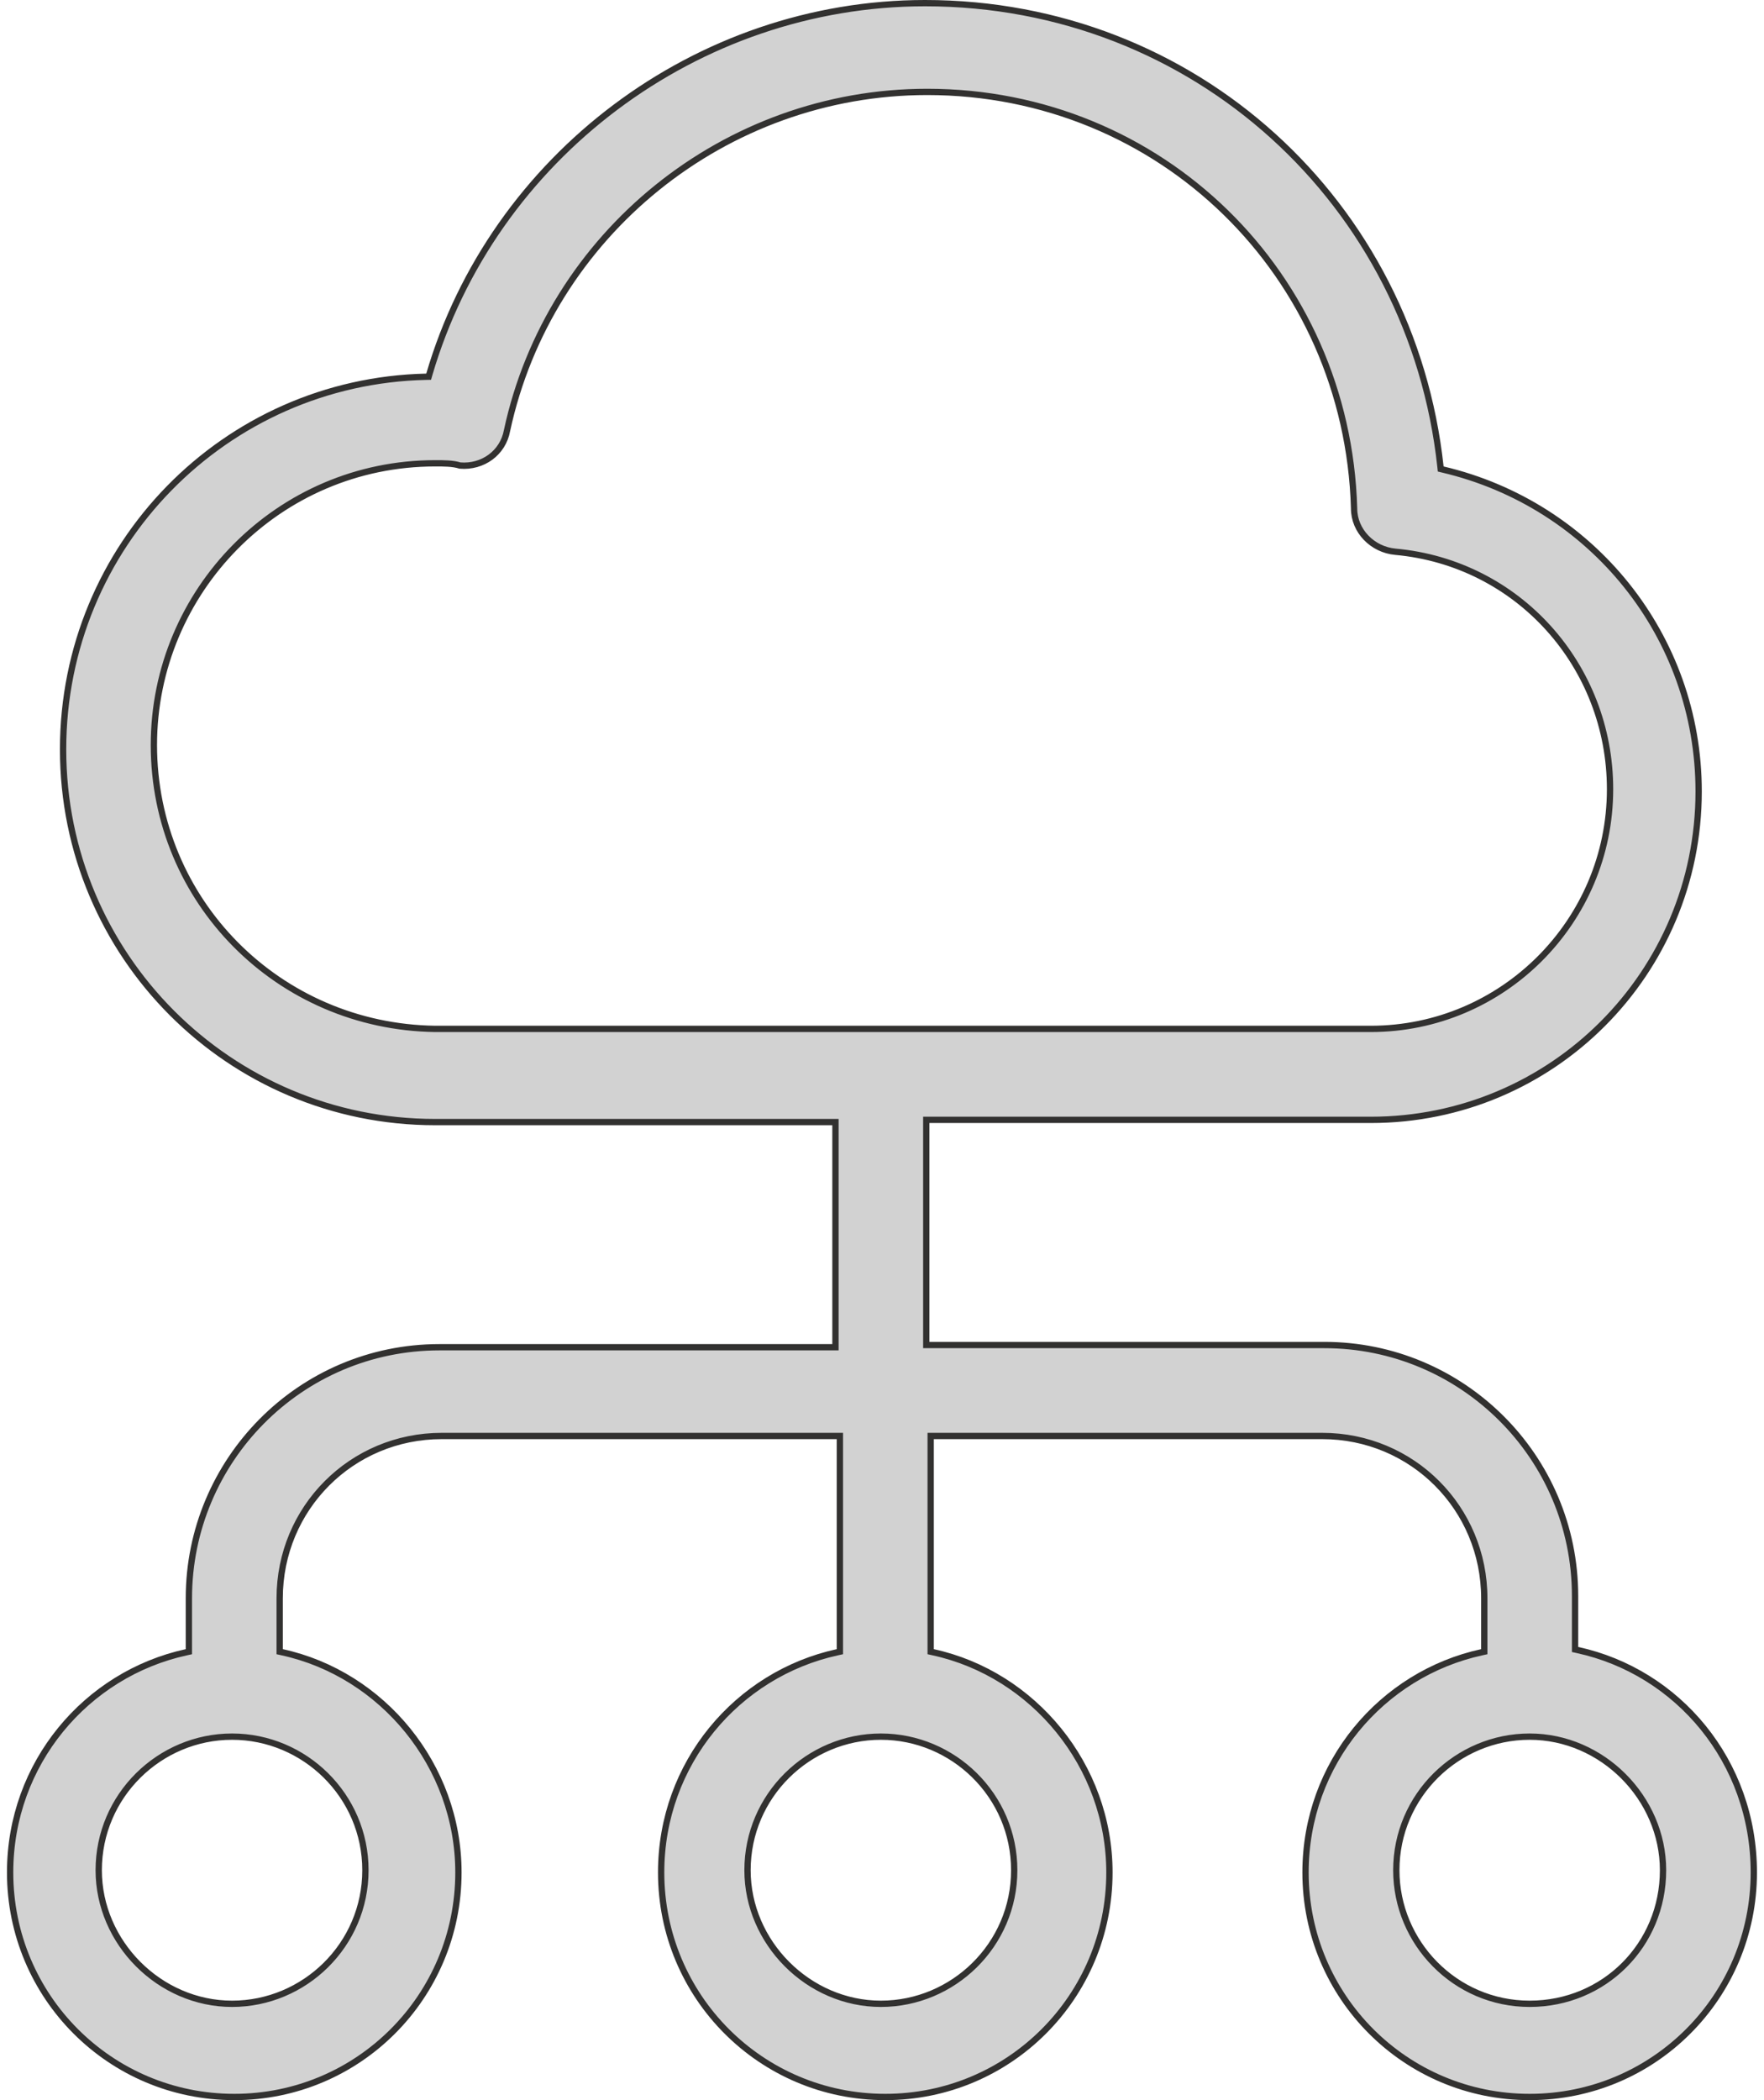 <svg width="84" height="100" viewBox="0 0 84 100" fill="none" xmlns="http://www.w3.org/2000/svg">
<path d="M75.003 78.421V78.542L75.121 78.568C79.887 79.605 83.515 83.861 83.515 89.158C83.515 95.075 78.748 99.85 72.841 99.85C66.935 99.85 62.168 95.075 62.168 89.158C62.168 83.967 65.795 79.711 70.561 78.673L70.68 78.647V78.526V76.105C70.68 71.812 67.25 68.376 62.963 68.376H44.468H44.318V68.526V78.526V78.647L44.436 78.673C49.202 79.711 52.83 84.071 52.83 89.158C52.83 95.075 48.063 99.85 42.156 99.85C36.249 99.85 31.483 95.075 31.483 89.158C31.483 83.967 35.11 79.711 39.876 78.673L39.994 78.647V78.526V68.526V68.376H39.844H21.034C16.747 68.376 13.318 71.812 13.318 76.105V78.526V78.647L13.436 78.673C18.202 79.711 21.83 84.071 21.83 89.158C21.83 95.075 17.063 99.85 11.156 99.85C5.249 99.85 0.482 95.075 0.482 89.158C0.482 83.967 4.109 79.711 8.876 78.673L8.994 78.647V78.526V76.105C8.994 69.555 14.287 64.15 20.929 64.15H39.634H39.784V64V53.579V53.429H39.634H20.719C10.924 53.429 3.004 45.496 3.004 35.684C3.004 25.976 10.715 18.148 20.302 17.939L20.412 17.937L20.442 17.832C23.471 7.474 33.186 0.15 44.048 0.15C56.896 0.15 67.236 9.67 68.594 22.227L68.605 22.332L68.709 22.357C75.788 24.025 80.888 30.282 80.888 37.684C80.888 46.339 73.914 53.324 65.275 53.324H44.258H44.108V53.474V63.895V64.045H44.258H63.069C69.607 64.045 75.003 69.347 75.003 76V78.421ZM24.145 20.495L24.145 20.495L24.144 20.5C23.95 21.57 22.983 22.258 21.905 22.168C21.569 22.061 21.137 22.061 20.736 22.061H20.719C13.279 22.061 7.328 28.129 7.328 35.474C7.328 42.925 13.28 48.886 20.717 48.992H20.719H65.275C71.558 48.992 76.669 43.872 76.669 37.579C76.669 31.714 72.304 26.805 66.445 26.272C65.359 26.173 64.48 25.284 64.48 24.21L64.48 24.206C64.162 13.073 55.269 4.376 44.153 4.376C34.52 4.376 26.157 11.162 24.145 20.495ZM11.051 95.413C14.495 95.413 17.401 92.611 17.401 89.053C17.401 85.495 14.495 82.692 11.051 82.692C7.607 82.692 4.701 85.495 4.701 89.053C4.701 92.504 7.605 95.413 11.051 95.413ZM41.946 95.413C45.39 95.413 48.296 92.611 48.296 89.053C48.296 85.495 45.39 82.692 41.946 82.692C38.502 82.692 35.596 85.495 35.596 89.053C35.596 92.504 38.5 95.413 41.946 95.413ZM66.491 89.053C66.491 92.502 69.289 95.413 72.841 95.413C76.392 95.413 79.192 92.609 79.192 89.053C79.192 85.602 76.287 82.692 72.841 82.692C69.397 82.692 66.491 85.495 66.491 89.053Z" fill="#D2D2D2" stroke="#323130" stroke-width="0.3"/>
</svg>
